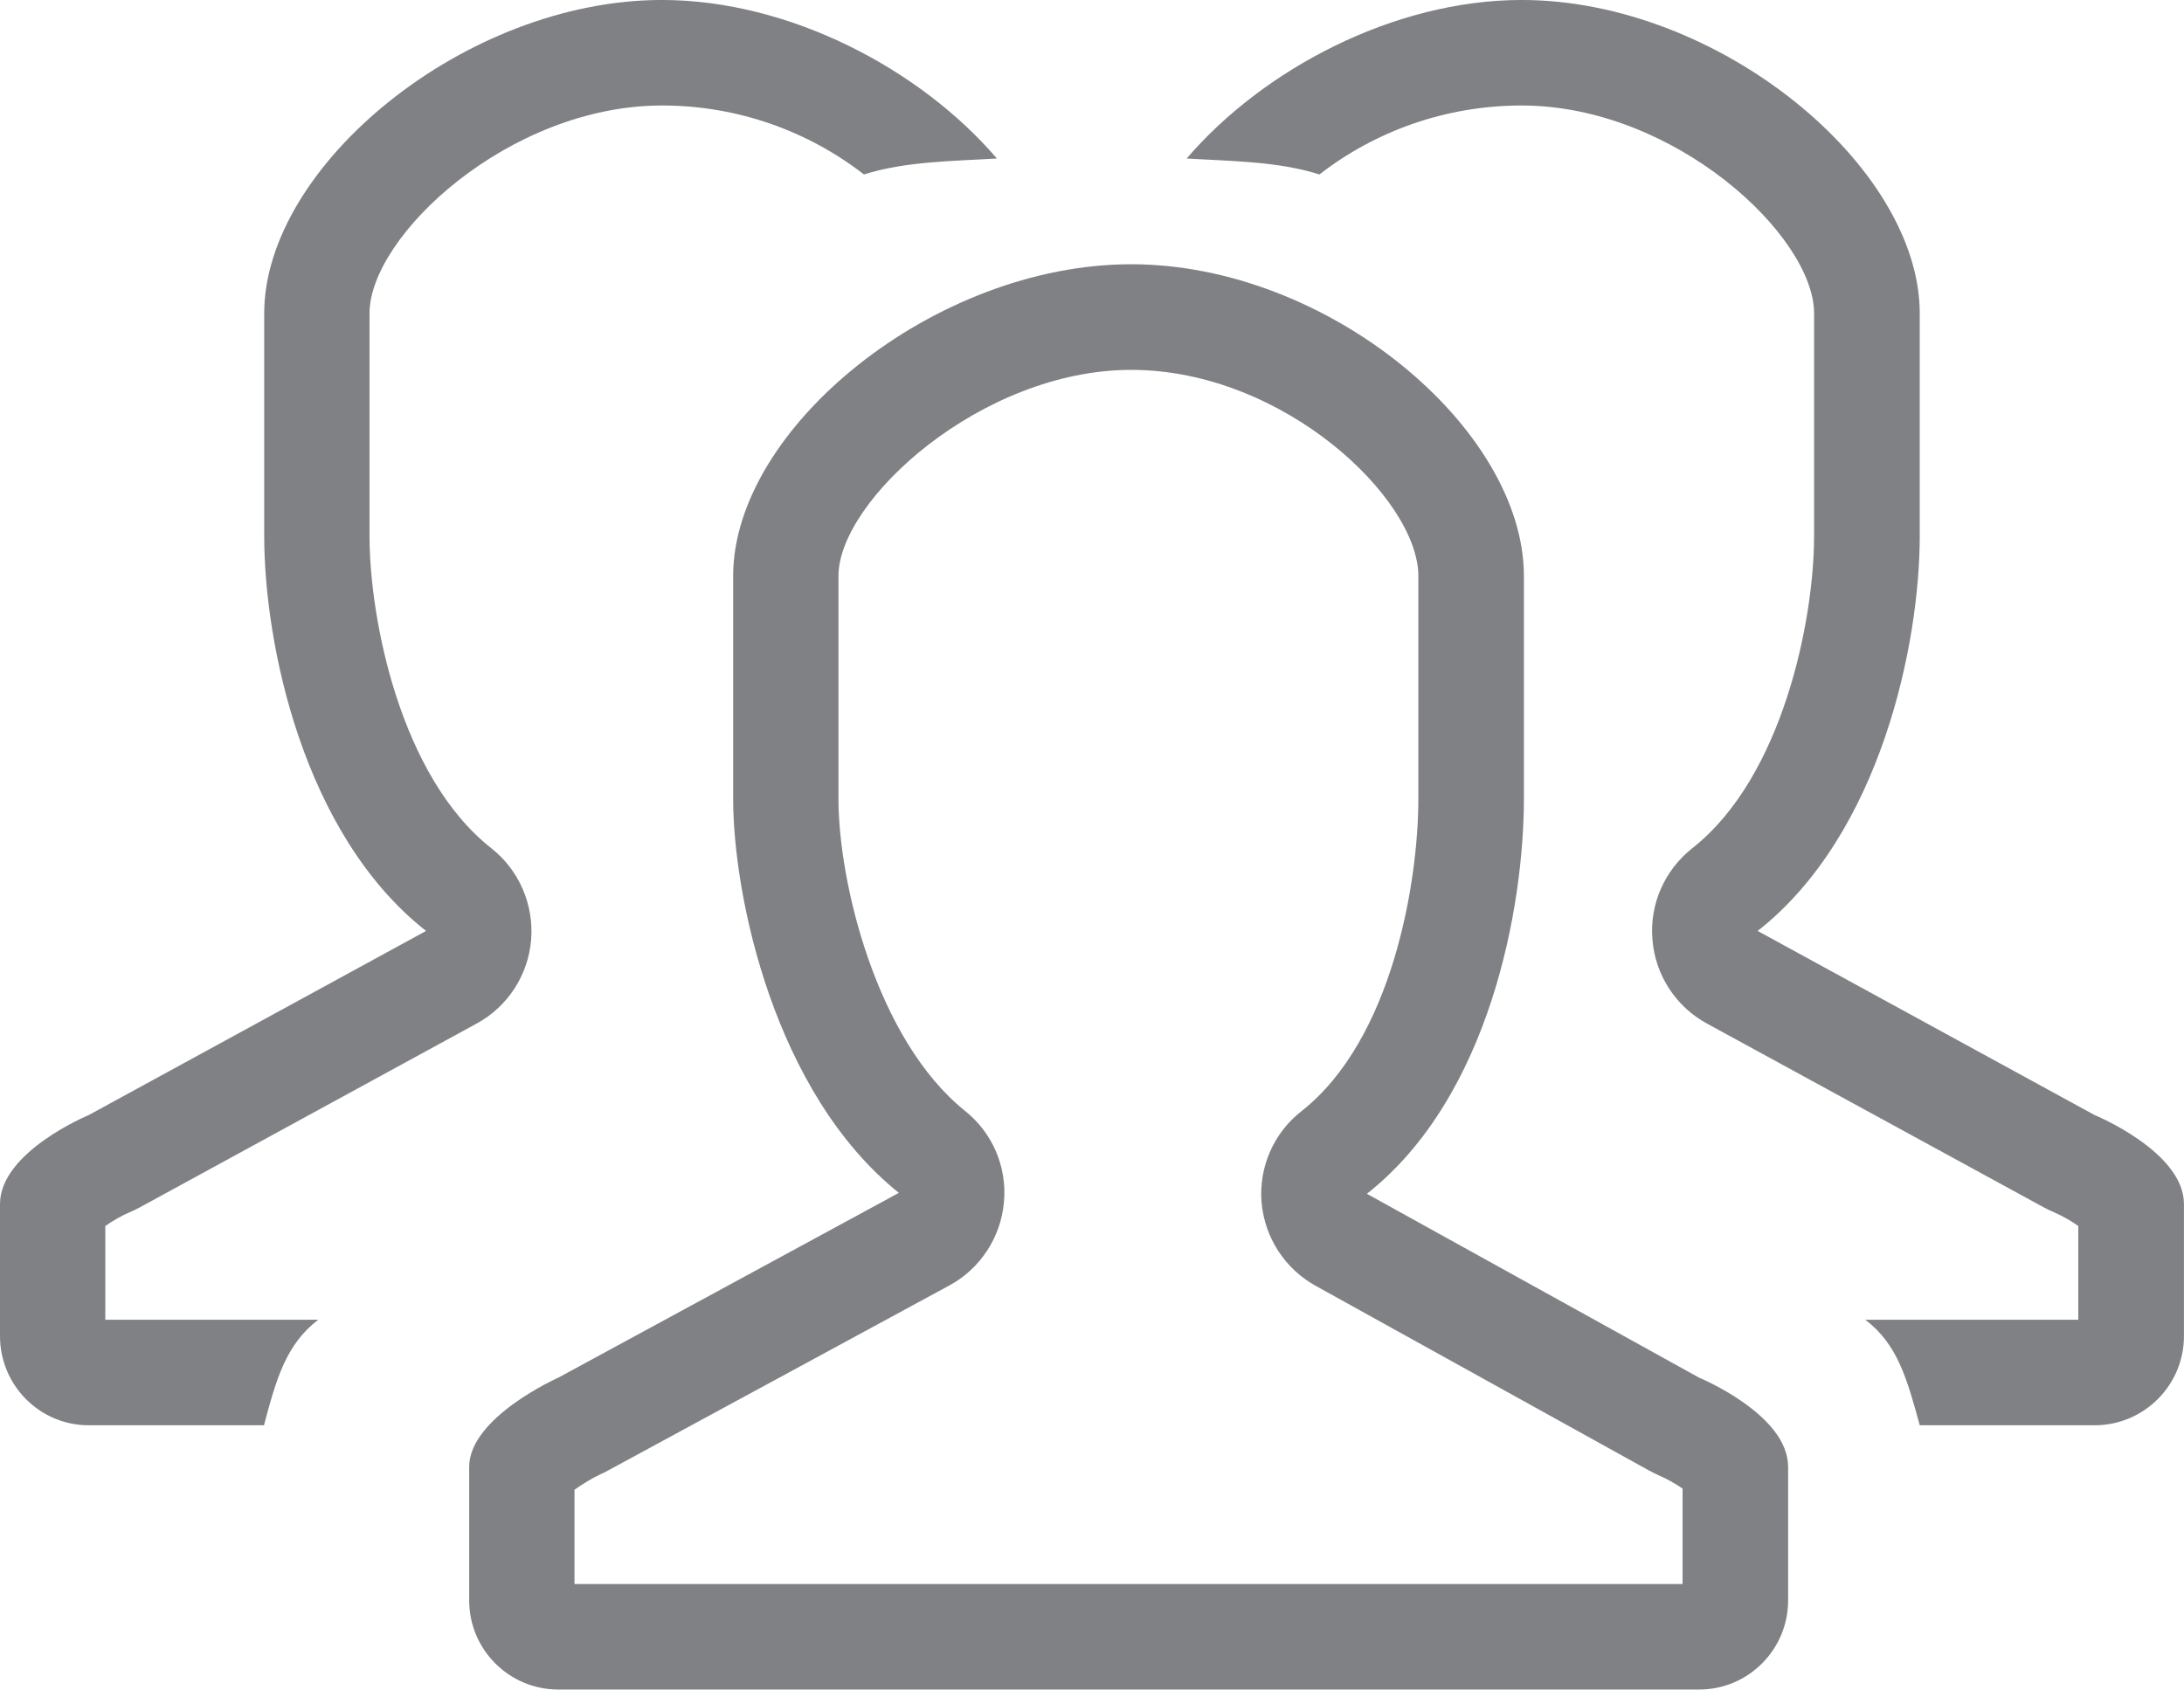 <?xml version="1.0" encoding="UTF-8" standalone="no"?>
<!-- Created with Inkscape (http://www.inkscape.org/) -->

<svg
   xmlns:dc="http://purl.org/dc/elements/1.1/"
   xmlns:cc="http://creativecommons.org/ns#"
   xmlns:rdf="http://www.w3.org/1999/02/22-rdf-syntax-ns#"
   xmlns:svg="http://www.w3.org/2000/svg"
   xmlns="http://www.w3.org/2000/svg"
   version="1.1"
   width="23.228"
   height="17.974"
   id="svg3903">
  <defs
     id="defs3905">
    <clipPath
       id="clipPath720">
      <path
         d="M 0,727 1024,727 1024,0 0,0 0,727 z"
         id="path722" />
    </clipPath>
  </defs>
  <g
     transform="translate(-695.824,-287.639)"
     id="layer1">
    <g
       transform="matrix(1.25,0,0,-1.25,-115.086,640.415)"
       id="g716">
      <g
         clip-path="url(#clipPath720)"
         id="g718">
        <g
           transform="translate(649.624,271.787)"
           id="g724">
          <path
             d="M 0,0 C 0.059,0.042 0.141,0.089 0.207,0.117 0.234,0.128 0.266,0.144 0.289,0.156 L 3.158,1.722 C 3.424,1.866 3.598,2.135 3.623,2.435 3.647,2.735 3.521,3.029 3.283,3.216 2.51,3.825 2.248,5.168 2.248,5.872 l 0,1.895 c 0,0.66 1.19,1.769 2.488,1.769 0.649,0 1.246,-0.22 1.719,-0.587 0.354,0.113 0.76,0.113 1.131,0.136 -0.649,0.758 -1.762,1.349 -2.85,1.349 -1.675,0 -3.384,-1.413 -3.384,-2.667 l 0,-1.895 c 0,-0.911 0.328,-2.536 1.377,-3.361 l -2.87,-1.567 c 0,0 -0.755,-0.312 -0.755,-0.757 l 0,-1.124 c 0,-0.418 0.337,-0.759 0.755,-0.759 l 1.491,0 c 0.105,0.396 0.189,0.691 0.462,0.898 L 0,-0.798 0,0 z m 16.926,0.944 -2.867,1.567 c 1.05,0.825 1.379,2.45 1.379,3.361 l 0,1.895 c 0,1.254 -1.711,2.667 -3.387,2.667 -1.088,0 -2.201,-0.591 -2.85,-1.349 0.369,-0.023 0.778,-0.023 1.129,-0.136 0.473,0.367 1.072,0.587 1.721,0.587 1.299,0 2.488,-1.109 2.488,-1.769 l 0,-1.895 c 0,-0.704 -0.262,-2.047 -1.035,-2.656 -0.238,-0.187 -0.367,-0.481 -0.34,-0.781 0.024,-0.3 0.199,-0.569 0.465,-0.713 L 16.498,0.156 C 16.521,0.144 16.553,0.128 16.58,0.117 16.646,0.089 16.729,0.042 16.787,0 l 0,-0.798 -1.812,0 c 0.273,-0.207 0.355,-0.502 0.463,-0.898 l 1.488,0 c 0.42,0 0.76,0.341 0.76,0.759 l 0,1.124 c 0,0.445 -0.76,0.757 -0.76,0.757 m -3.506,-3.991 -9.428,0 0,0.802 c 0.065,0.048 0.155,0.101 0.227,0.135 0.021,0.008 0.041,0.019 0.062,0.031 l 2.899,1.572 c 0.265,0.143 0.439,0.41 0.466,0.709 C 7.674,0.501 7.549,0.794 7.313,0.981 6.562,1.586 6.238,2.923 6.238,3.636 l 0,1.896 c 0,0.645 1.217,1.754 2.491,1.754 1.293,0 2.443,-1.095 2.443,-1.754 l 0,-1.896 C 11.172,2.933 10.953,1.59 10.18,0.979 9.941,0.794 9.813,0.5 9.838,0.2 c 0.027,-0.302 0.201,-0.568 0.467,-0.713 l 2.826,-1.566 c 0.025,-0.014 0.057,-0.029 0.082,-0.041 0.066,-0.027 0.148,-0.074 0.207,-0.115 l 0,-0.812 z m 0.141,1.756 -2.827,1.565 c 1.051,0.828 1.336,2.452 1.336,3.362 l 0,1.896 c 0,1.255 -1.668,2.653 -3.341,2.653 -1.676,0 -3.387,-1.398 -3.387,-2.653 l 0,-1.896 c 0,-0.828 0.349,-2.503 1.41,-3.354 L 3.854,-1.291 c 0,0 -0.758,-0.337 -0.758,-0.759 l 0,-1.137 c 0,-0.418 0.34,-0.758 0.758,-0.758 l 9.707,0 c 0.418,0 0.757,0.34 0.757,0.758 l 0,1.137 c 0,0.447 -0.757,0.759 -0.757,0.759"
             id="path726"
             style="fill:#808184;fill-opacity:1;fill-rule:nonzero;stroke:none" />
        </g>
      </g>
    </g>
  </g>
</svg>
